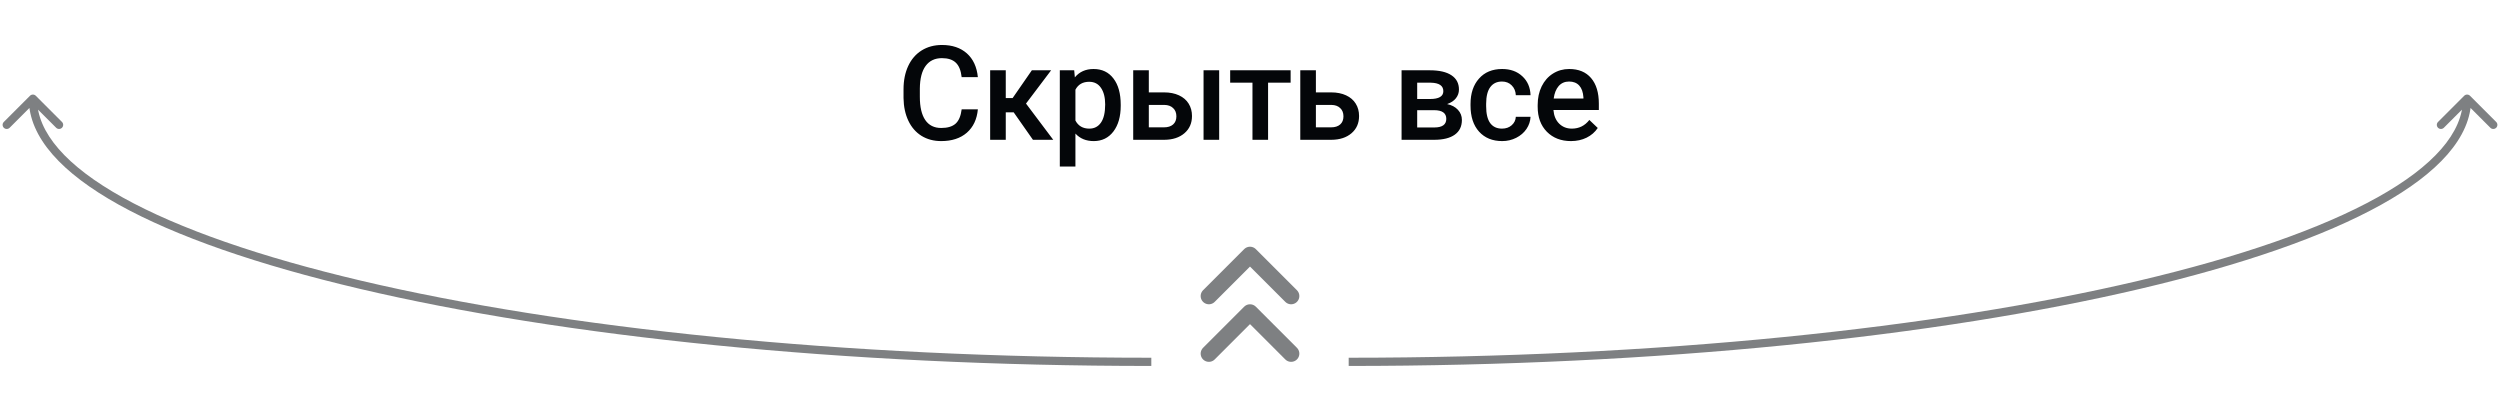 <svg width="304" height="49" viewBox="0 0 304 49" fill="none" xmlns="http://www.w3.org/2000/svg">
<path d="M118.908 13.297C118.794 14.51 118.346 15.458 117.564 16.141C116.783 16.818 115.744 17.156 114.447 17.156C113.541 17.156 112.741 16.943 112.049 16.516C111.361 16.083 110.83 15.471 110.455 14.68C110.08 13.888 109.885 12.969 109.869 11.922V10.859C109.869 9.786 110.059 8.841 110.439 8.023C110.82 7.206 111.364 6.576 112.072 6.133C112.786 5.69 113.609 5.469 114.541 5.469C115.796 5.469 116.807 5.81 117.572 6.492C118.338 7.174 118.783 8.138 118.908 9.383H116.939C116.846 8.565 116.606 7.977 116.221 7.617C115.84 7.253 115.281 7.07 114.541 7.07C113.682 7.07 113.02 7.385 112.557 8.016C112.098 8.641 111.864 9.56 111.853 10.773V11.781C111.853 13.01 112.072 13.948 112.51 14.594C112.952 15.24 113.598 15.562 114.447 15.562C115.223 15.562 115.807 15.388 116.197 15.039C116.588 14.69 116.835 14.109 116.939 13.297H118.908ZM123.262 13.656H122.301V17H120.403V8.547H122.301V11.922H123.137L125.473 8.547H127.817L124.762 12.594L128.074 17H125.606L123.262 13.656ZM136.28 12.859C136.28 14.167 135.983 15.211 135.389 15.992C134.795 16.768 133.998 17.156 132.998 17.156C132.071 17.156 131.329 16.852 130.772 16.242V20.25H128.873V8.547H130.623L130.702 9.406C131.259 8.729 132.017 8.391 132.975 8.391C134.006 8.391 134.814 8.776 135.397 9.547C135.985 10.312 136.28 11.378 136.28 12.742V12.859ZM134.389 12.695C134.389 11.852 134.22 11.182 133.881 10.688C133.548 10.193 133.069 9.945 132.444 9.945C131.668 9.945 131.11 10.266 130.772 10.906V14.656C131.116 15.312 131.678 15.641 132.459 15.641C133.064 15.641 133.535 15.398 133.873 14.914C134.217 14.425 134.389 13.685 134.389 12.695ZM139.696 11.234H141.555C142.248 11.234 142.852 11.354 143.368 11.594C143.883 11.833 144.274 12.169 144.54 12.602C144.811 13.034 144.946 13.537 144.946 14.109C144.946 14.979 144.639 15.677 144.024 16.203C143.409 16.729 142.592 16.995 141.571 17H137.798V8.547H139.696V11.234ZM148.251 17H146.352V8.547H148.251V17ZM139.696 12.758V15.484H141.548C142.011 15.484 142.376 15.37 142.641 15.141C142.912 14.906 143.048 14.575 143.048 14.148C143.048 13.721 142.915 13.385 142.649 13.141C142.389 12.891 142.034 12.763 141.587 12.758H139.696ZM156.94 10.055H154.198V17H152.3V10.055H149.589V8.547H156.94V10.055ZM160.013 11.234H161.872C162.565 11.234 163.169 11.354 163.685 11.594C164.2 11.833 164.591 12.169 164.857 12.602C165.127 13.034 165.263 13.537 165.263 14.109C165.263 14.979 164.956 15.677 164.341 16.203C163.726 16.729 162.909 16.995 161.888 17H158.114V8.547H160.013V11.234ZM160.013 12.758V15.484H161.864C162.328 15.484 162.693 15.37 162.958 15.141C163.229 14.906 163.364 14.575 163.364 14.148C163.364 13.721 163.232 13.385 162.966 13.141C162.706 12.891 162.351 12.763 161.903 12.758H160.013ZM170.431 17V8.547H173.861C175.017 8.547 175.897 8.75 176.502 9.156C177.106 9.557 177.408 10.135 177.408 10.891C177.408 11.281 177.285 11.633 177.041 11.945C176.801 12.253 176.444 12.49 175.97 12.656C176.522 12.771 176.96 13.003 177.283 13.352C177.606 13.7 177.767 14.112 177.767 14.586C177.767 15.372 177.476 15.971 176.892 16.383C176.314 16.794 175.481 17 174.392 17H170.431ZM172.33 13.398V15.5H174.408C175.382 15.5 175.869 15.151 175.869 14.453C175.869 13.75 175.374 13.398 174.384 13.398H172.33ZM172.33 12.039H173.892C174.97 12.039 175.509 11.721 175.509 11.086C175.509 10.419 174.999 10.075 173.978 10.055H172.33V12.039ZM182.644 15.641C183.118 15.641 183.512 15.503 183.824 15.227C184.137 14.95 184.303 14.609 184.324 14.203H186.113C186.092 14.729 185.928 15.221 185.621 15.68C185.314 16.133 184.897 16.492 184.371 16.758C183.845 17.023 183.277 17.156 182.668 17.156C181.486 17.156 180.548 16.773 179.855 16.008C179.163 15.242 178.816 14.185 178.816 12.836V12.641C178.816 11.354 179.16 10.325 179.848 9.555C180.535 8.779 181.473 8.391 182.66 8.391C183.665 8.391 184.483 8.685 185.113 9.273C185.749 9.857 186.082 10.625 186.113 11.578H184.324C184.303 11.094 184.137 10.695 183.824 10.383C183.517 10.07 183.124 9.914 182.644 9.914C182.03 9.914 181.556 10.138 181.223 10.586C180.889 11.029 180.72 11.703 180.715 12.609V12.914C180.715 13.831 180.879 14.516 181.207 14.969C181.54 15.417 182.019 15.641 182.644 15.641ZM191.029 17.156C189.826 17.156 188.85 16.779 188.1 16.023C187.355 15.263 186.982 14.253 186.982 12.992V12.758C186.982 11.914 187.144 11.162 187.467 10.5C187.795 9.833 188.253 9.315 188.842 8.945C189.43 8.576 190.087 8.391 190.811 8.391C191.962 8.391 192.85 8.758 193.475 9.492C194.105 10.227 194.42 11.266 194.42 12.609V13.375H188.897C188.954 14.073 189.186 14.625 189.592 15.031C190.003 15.438 190.519 15.641 191.139 15.641C192.009 15.641 192.717 15.289 193.264 14.586L194.287 15.562C193.949 16.068 193.496 16.461 192.928 16.742C192.365 17.018 191.732 17.156 191.029 17.156ZM190.803 9.914C190.282 9.914 189.86 10.096 189.537 10.461C189.219 10.825 189.016 11.333 188.928 11.984H192.545V11.844C192.503 11.208 192.334 10.729 192.037 10.406C191.74 10.078 191.329 9.914 190.803 9.914Z" fill="#040609"/>
<path d="M3.646 11.646C3.842 11.451 4.158 11.451 4.354 11.646L7.536 14.828C7.731 15.024 7.731 15.34 7.536 15.536C7.34 15.731 7.024 15.731 6.828 15.536L4 12.707L1.172 15.536C0.976 15.731 0.66 15.731 0.464 15.536C0.269 15.34 0.269 15.024 0.464 14.828L3.646 11.646ZM4.5 12C4.5 16.117 8.064 20.199 14.931 24.019C21.755 27.815 31.662 31.25 43.948 34.141C68.512 39.92 102.471 43.5 140 43.5V44.5C102.418 44.5 68.378 40.916 43.719 35.114C31.394 32.214 21.384 28.753 14.444 24.893C7.547 21.056 3.5 16.719 3.5 12H4.5Z" fill="#7E8082"/>
<path d="M300.354 11.646C300.158 11.451 299.842 11.451 299.646 11.646L296.464 14.828C296.269 15.024 296.269 15.34 296.464 15.536C296.66 15.731 296.976 15.731 297.172 15.536L300 12.707L302.828 15.536C303.024 15.731 303.34 15.731 303.536 15.536C303.731 15.34 303.731 15.024 303.536 14.828L300.354 11.646ZM299.5 12C299.5 16.117 295.936 20.199 289.069 24.019C282.245 27.815 272.338 31.25 260.052 34.141C235.488 39.92 201.529 43.5 164 43.5V44.5C201.582 44.5 235.622 40.916 260.281 35.114C272.606 32.214 282.616 28.753 289.556 24.893C296.453 21.056 300.5 16.719 300.5 12H299.5Z" fill="#7E8082"/>
<path d="M157 43L152 38L147 43" stroke="#7E8082" stroke-width="2" stroke-linecap="round" stroke-linejoin="round"/>
<path d="M157 36L152 31L147 36" stroke="#7E8082" stroke-width="2" stroke-linecap="round" stroke-linejoin="round"/>
</svg>
